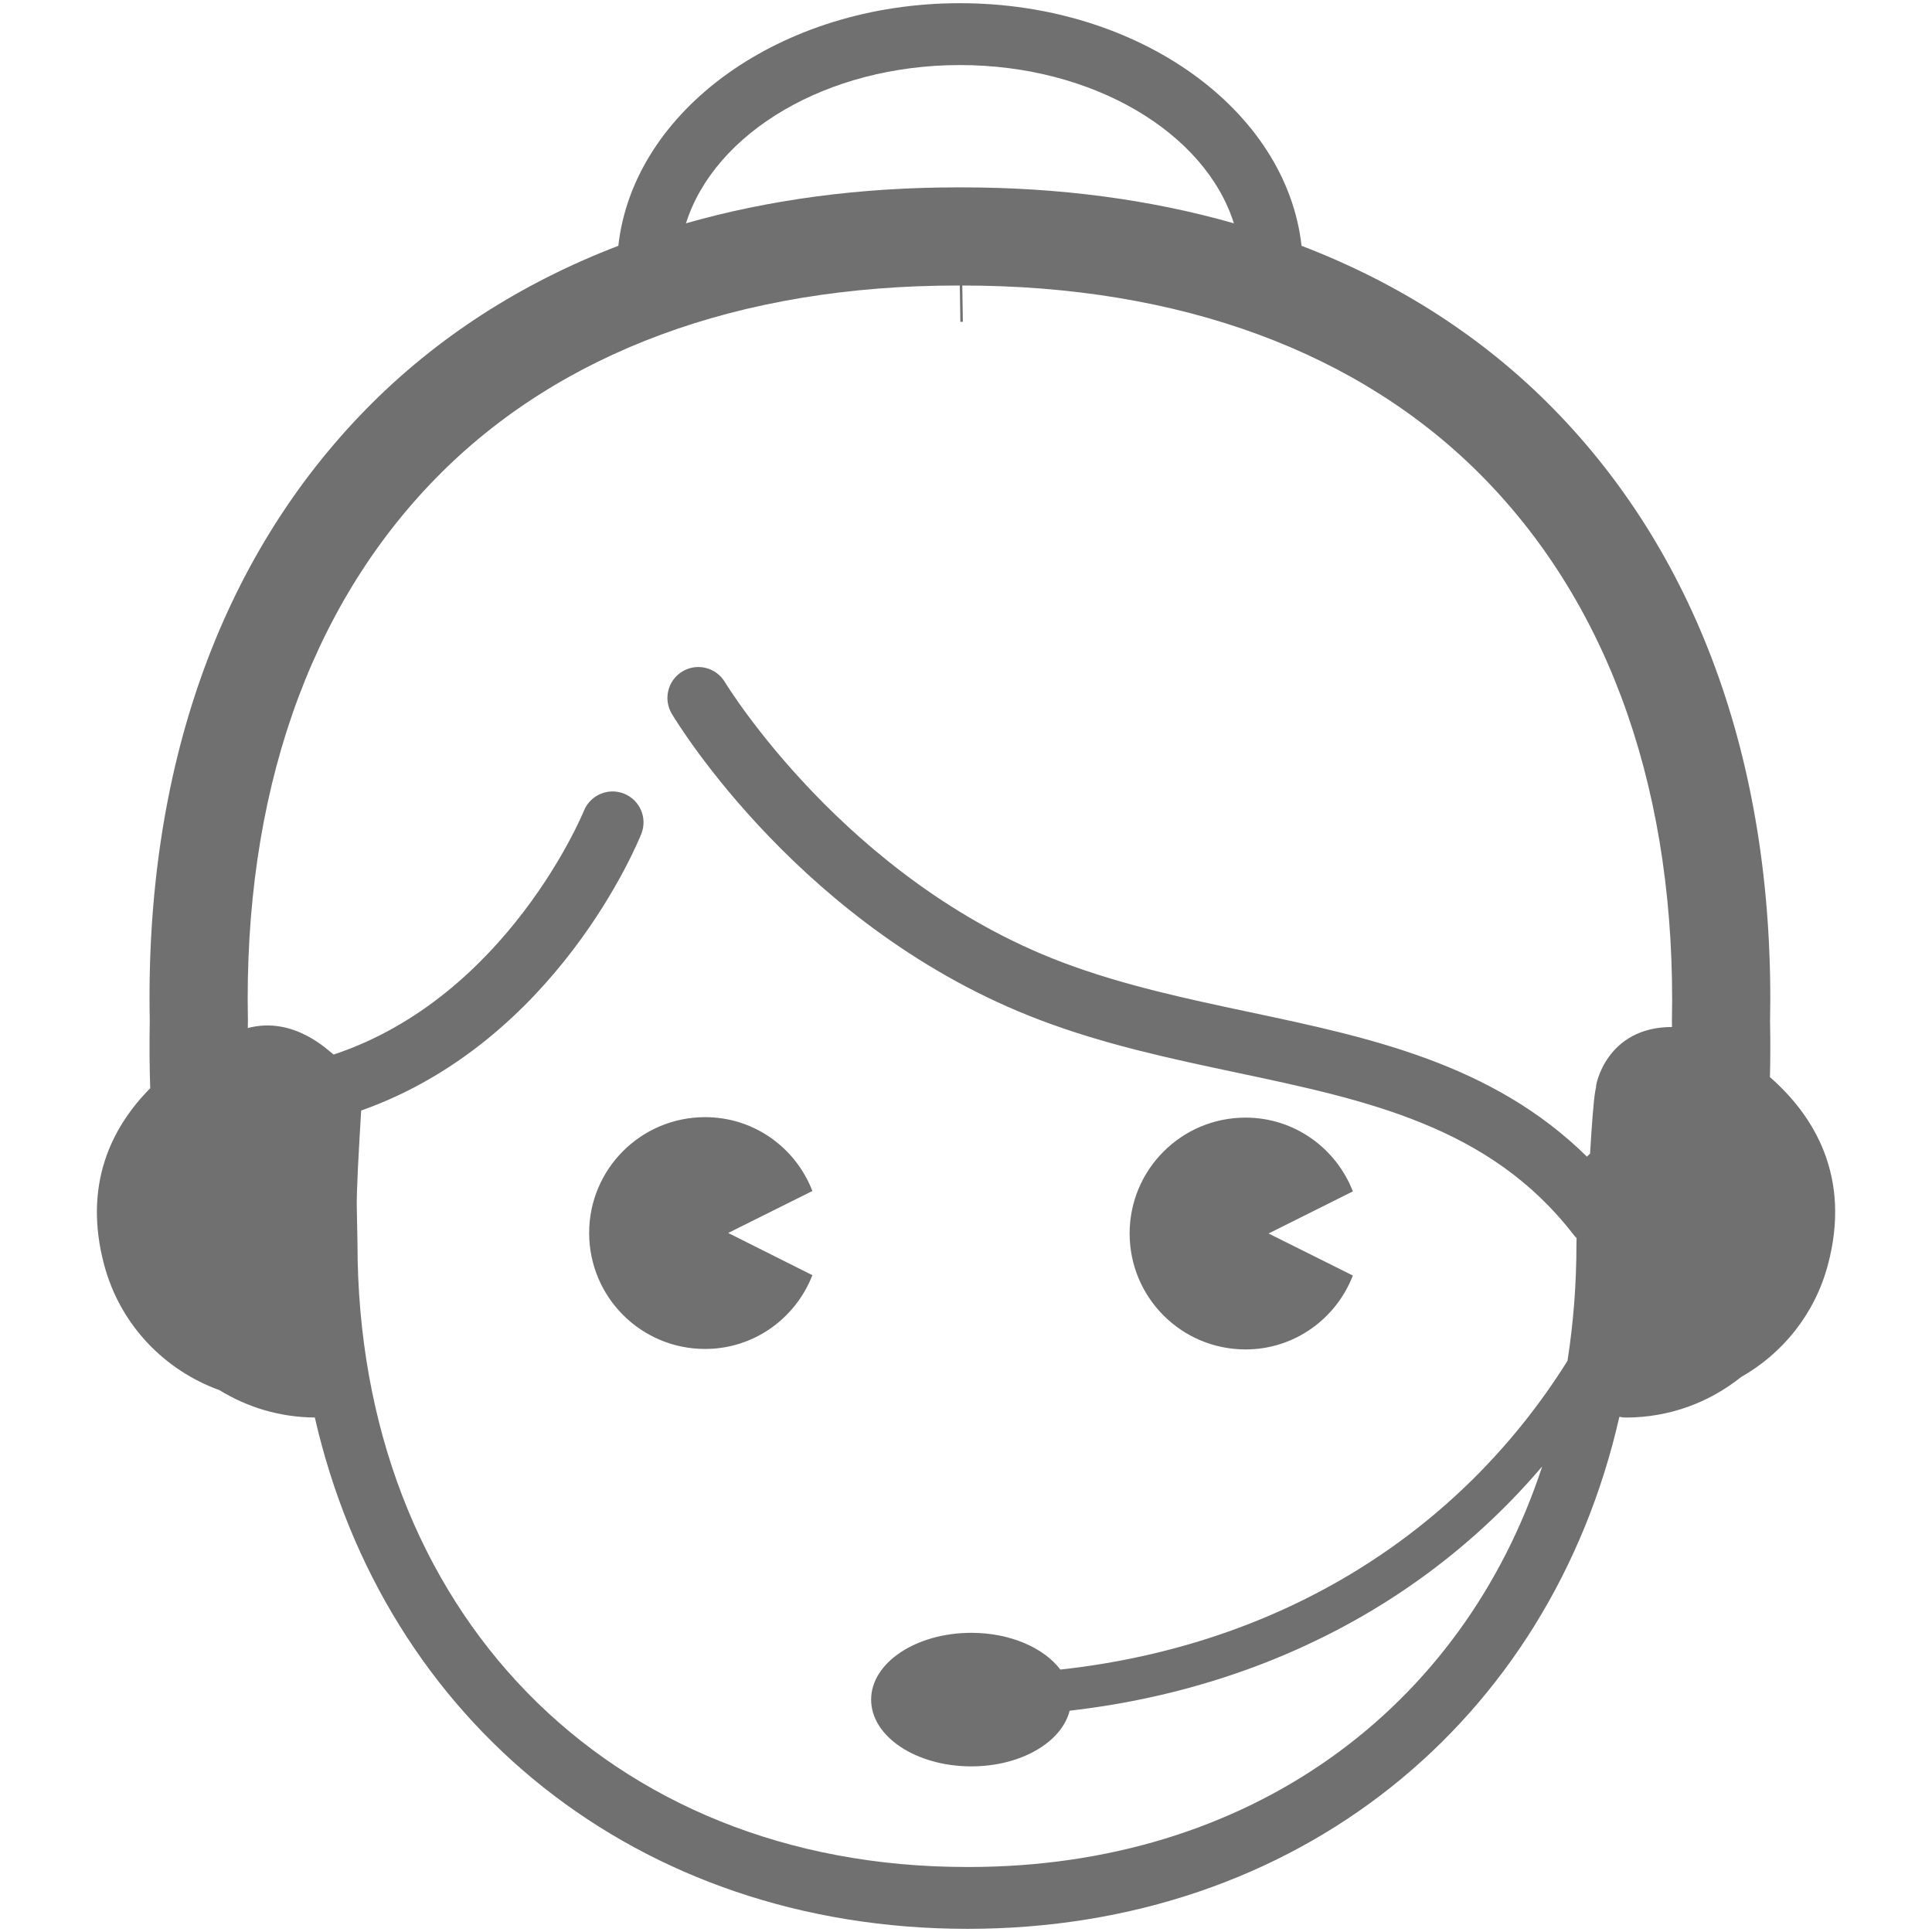 <?xml version="1.0" standalone="no"?><!DOCTYPE svg PUBLIC "-//W3C//DTD SVG 1.1//EN" "http://www.w3.org/Graphics/SVG/1.1/DTD/svg11.dtd"><svg t="1567037164037" class="icon" viewBox="0 0 1024 1024" version="1.1" xmlns="http://www.w3.org/2000/svg" p-id="1568" xmlns:xlink="http://www.w3.org/1999/xlink" width="200" height="200"><defs><style type="text/css"></style></defs><path d="M373.709 592.115c-33.975 0-61.445 27.504-61.445 61.383 0 33.969 27.47 61.477 61.445 61.477 26.014 0 48.01-16.303 56.874-39.107l-44.622-22.369 44.622-22.247C421.719 608.32 399.724 592.115 373.709 592.115L373.709 592.115 373.709 592.115zM660.174 715.224c25.953 0 48.01-16.271 56.866-39.164l-44.672-22.281 44.672-22.309c-8.856-22.864-30.913-39.11-56.866-39.11-33.971 0-61.446 27.504-61.446 61.419C598.728 687.72 626.195 715.224 660.174 715.224L660.174 715.224 660.174 715.224zM938.102 570.899c0.244-9.656 0.27-19.475 0.066-29.329 2.636-133.194-37.007-245.472-114.647-324.727-37.033-37.79-82.067-66.799-133.676-86.559-8.011-71.945-86.158-128.593-181.064-128.593-94.912 0-173.043 56.648-181.056 128.593-51.607 19.761-96.639 48.769-133.668 86.559-77.661 79.255-117.313 191.313-114.68 324.109-0.228 12.55-0.154 24.328 0.244 35.844-20.125 20.252-35.888 50.848-24.369 93.777 8.558 31.894 32.16 55.798 61.113 66.257 14.722 9.076 32.005 14.356 50.498 14.478 36.915 161.423 170.943 271.019 345.967 271.019 174.7 0 308.757-109.868 345.469-271.389 1.125 0.247 2.304 0.386 3.508 0.386 23.058 0 44.262-8.051 60.993-21.46 21.866-12.403 38.97-33.164 45.977-59.292C981.481 623.25 961.019 590.912 938.102 570.899L938.102 570.899zM508.782 34.482c70.702 0 130.05 35.897 145.204 83.877-44.122-12.586-92.344-19.043-143.951-19.043l-2.51 0c-51.605 0-99.83 6.457-143.949 19.043C378.74 70.379 438.086 34.482 508.782 34.482L508.782 34.482zM513.459 989.548c-0.266-0.01-0.994-0.01-1.257-0.01-190.018 0-322.732-135.872-322.732-330.727l-0.35-18.541c-0.238-7.945 0.995-30.265 2.318-51.667 103.588-36.645 146.599-141.938 148.48-146.669 3.34-8.405-0.745-17.914-9.148-21.276-8.436-3.376-17.932 0.736-21.304 9.124-0.42 1.031-40.585 98.582-132.626 129.151-2.658-1.841-20.914-20.544-45.493-14.048 0.016-1.317 0.028-2.624 0.056-3.969-2.422-119.084 32.082-218.56 99.809-287.664 65.334-66.673 160.882-101.919 276.292-101.919l1.203 0.022 0 0 0.308 19.225 1.325-0.022-0.304-19.225c115.446 0 210.998 35.246 276.323 101.919 67.716 69.104 102.233 168.58 99.797 288.309 0.022 0.935 0.032 1.845 0.042 2.77-34.659 0-40.601 30.757-40.287 32.024-0.138 0.623-0.272 1.257-0.38 1.893-0.851 4.783-1.809 17.406-2.77 33.254-0.586 0.473-1.123 1.003-1.641 1.559-50.001-49.324-115.232-63.147-178.562-76.57-33.142-7.023-67.406-14.281-99.709-26.524-114.704-43.513-178-147.406-178.641-148.454-4.645-7.758-14.688-10.289-22.475-5.658-7.761 4.641-10.299 14.7-5.666 22.467 2.776 4.657 69.477 114.636 195.148 162.308 34.664 13.149 70.197 20.674 104.545 27.943 68.909 14.598 134.004 28.393 178.354 85.96 0.464 0.604 0.979 1.155 1.509 1.679-0.068 2.904-0.068 2.91-0.068 2.91 0 21.46-1.623 42.206-4.747 62.14-57.022 91.097-151.618 150.786-268.8 163.65-8.736-11.528-26.532-19.477-47.192-19.477-29.312 0-53.098 15.865-53.098 35.388 0 19.563 23.786 35.394 53.098 35.394 26.266 0 47.906-12.782 52.119-29.5 37.803-4.343 73.84-13.379 107.621-27.022 48.261-19.489 90.789-47.882 126.391-84.387 5.7-5.838 11.171-11.882 16.461-18.084C774.974 906.457 661.545 989.539 513.459 989.548L513.459 989.548z" p-id="1569" fill="#707070"></path></svg>